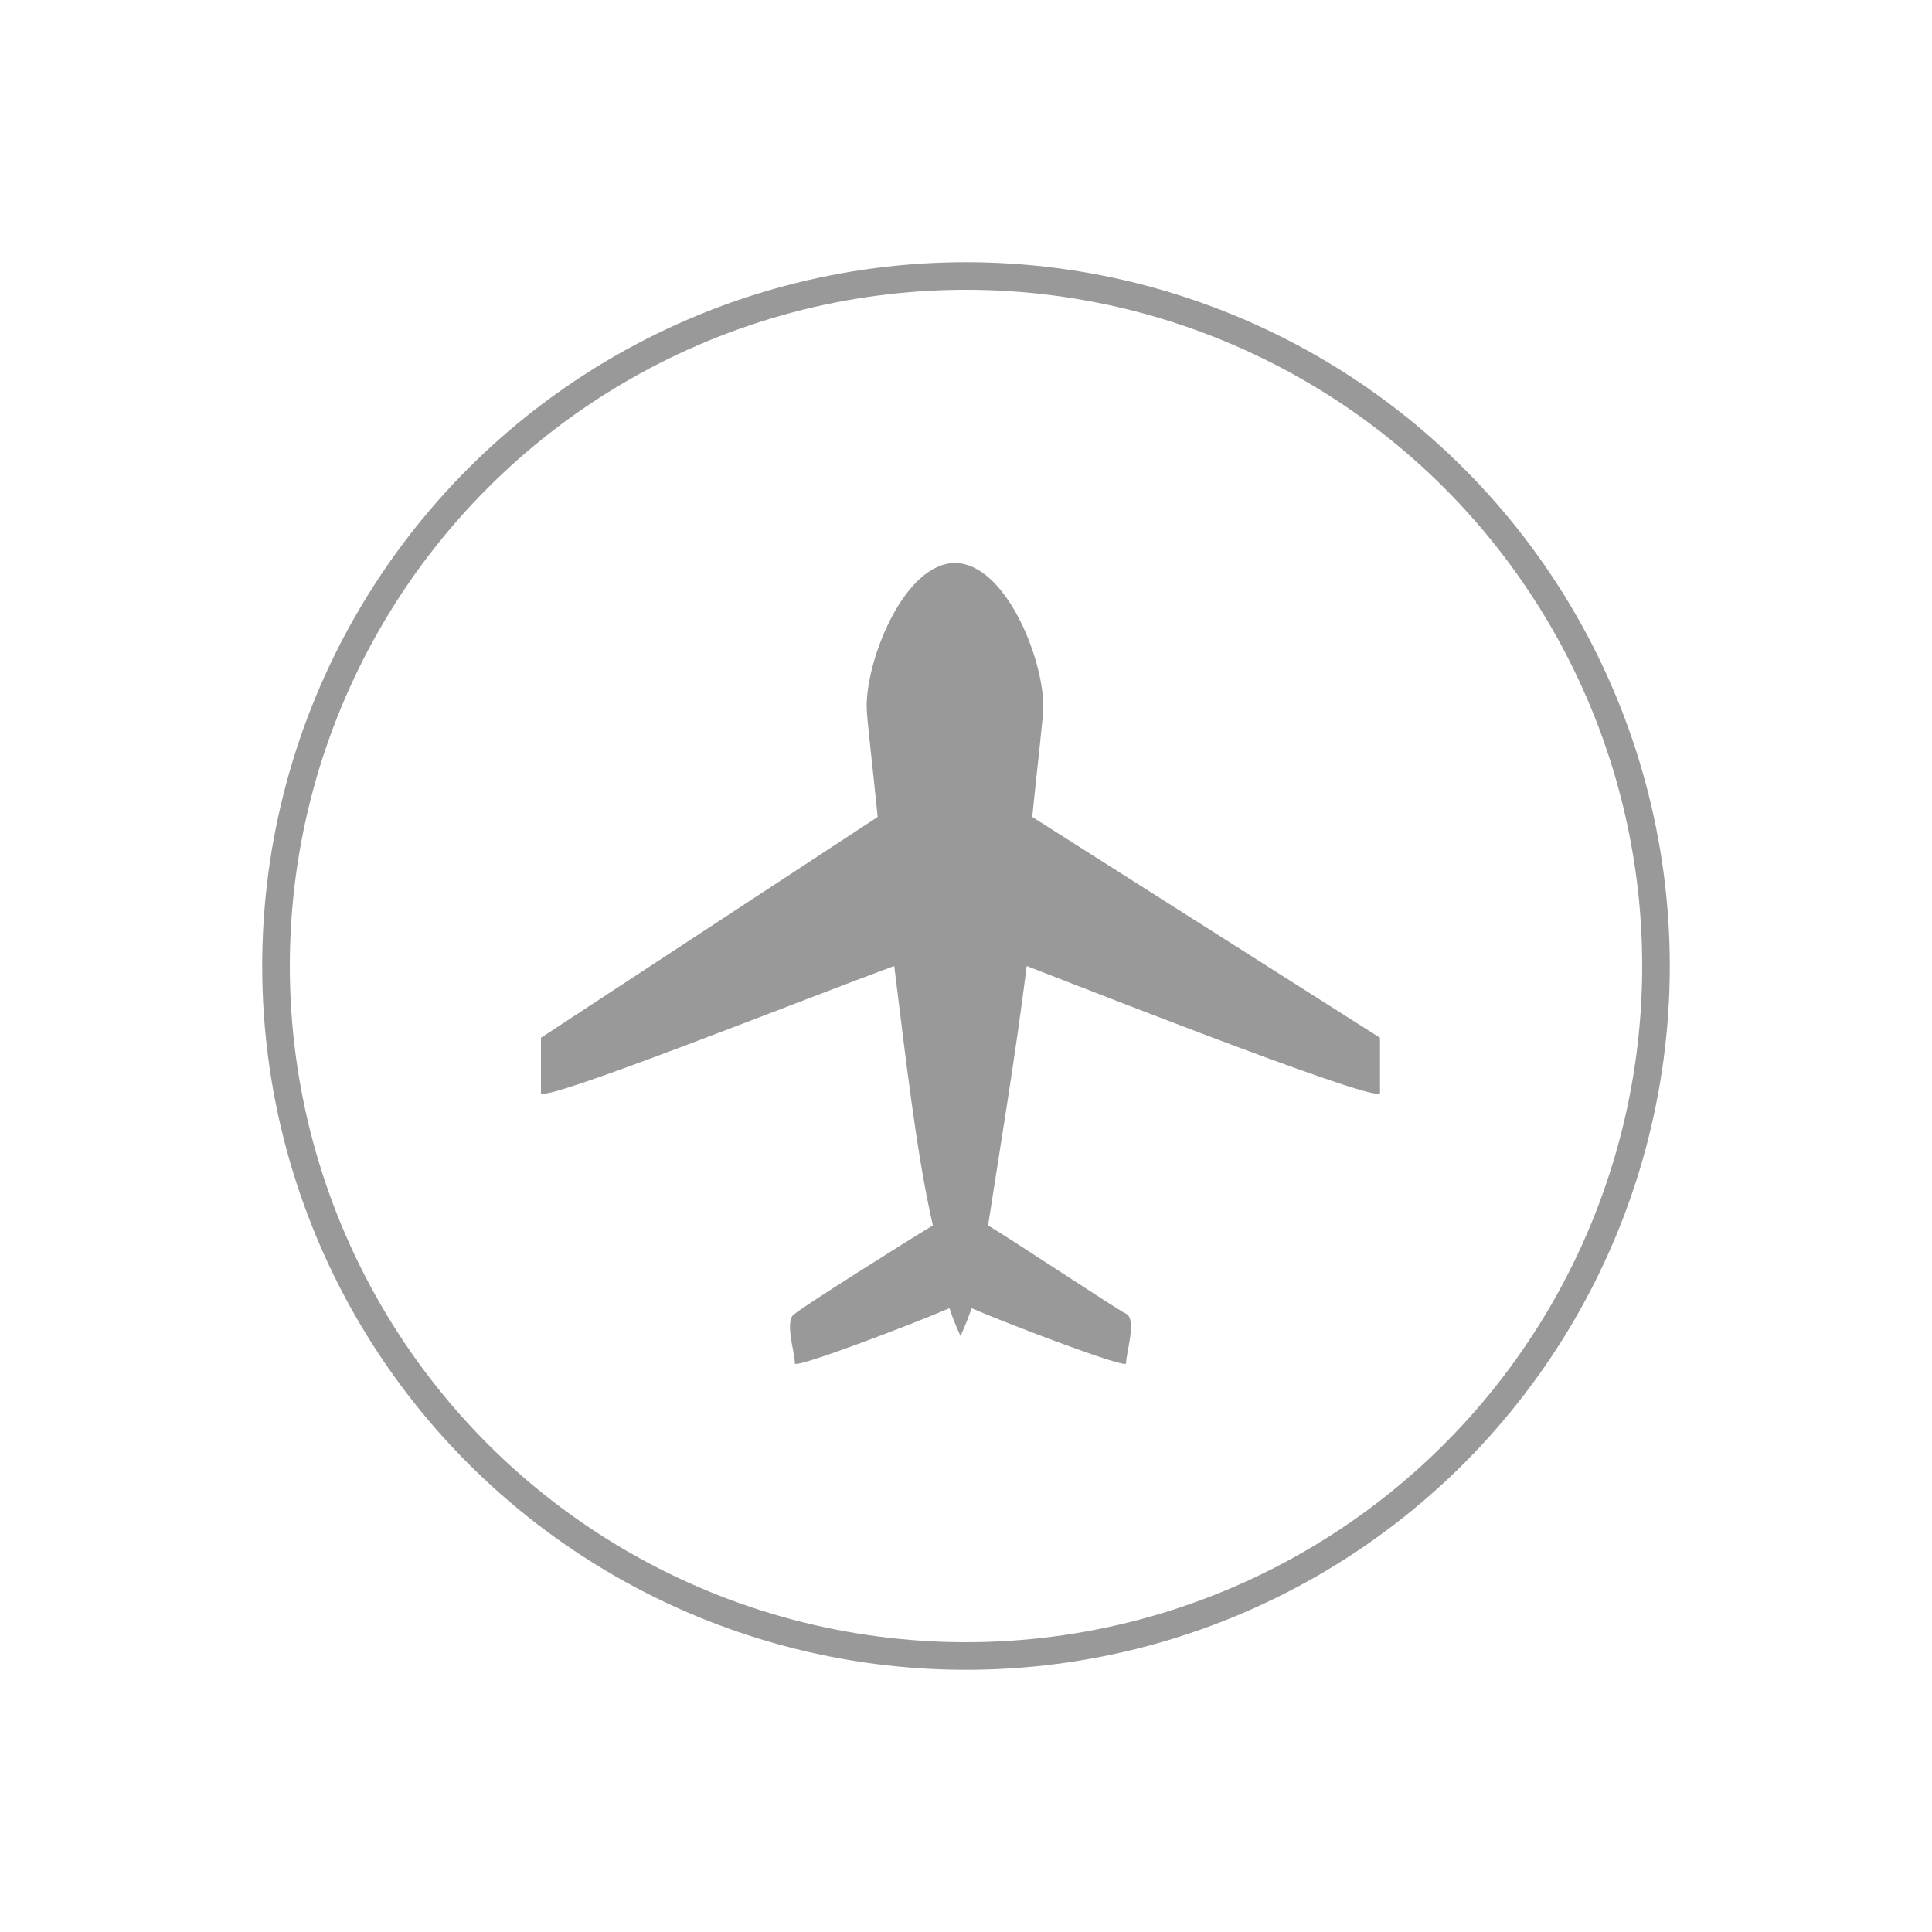 <?xml version="1.0" encoding="utf-8"?>
<!-- Generator: Adobe Illustrator 19.0.0, SVG Export Plug-In . SVG Version: 6.00 Build 0)  -->
<svg version="1.1" id="圖層_1" xmlns="http://www.w3.org/2000/svg" xmlns:xlink="http://www.w3.org/1999/xlink" x="0px" y="0px"
	 viewBox="-280 403.9 35 35" style="enable-background:new -280 403.9 35 35;" xml:space="preserve">
<style type="text/css">
	.st0{fill:none;stroke:#999999;stroke-width:0.5;stroke-miterlimit:10;}
	.st1{fill:#999999;}
</style>
<g>
	<g id="XMLID_148_">
		<circle id="XMLID_160_" class="st0" cx="-262.5" cy="421.4" r="12.5"/>
	</g>
	<path id="XMLID_3174_" class="st1" d="M-261.3,418.7c0.1-1,0.2-1.8,0.2-2c0-0.9-0.7-2.6-1.6-2.6c-0.9,0-1.6,1.7-1.6,2.6
		c0,0.2,0.1,1,0.2,2l-6.1,4c0,0.3,0,0.8,0,1c0,0.2,4.5-1.6,6.4-2.3c0.2,1.6,0.4,3.4,0.7,4.7c-0.5,0.3-2.4,1.5-2.5,1.6
		c-0.2,0.1,0,0.7,0,0.9c0,0.1,2.1-0.7,2.8-1c0.1,0.3,0.2,0.5,0.2,0.5s0.1-0.2,0.2-0.5c0.7,0.3,2.8,1.1,2.8,1c0-0.2,0.2-0.8,0-0.9
		c-0.2-0.1-2-1.3-2.5-1.6c0.2-1.3,0.5-3.1,0.7-4.7c1.8,0.7,6.4,2.5,6.4,2.3c0-0.2,0-0.7,0-1L-261.3,418.7z"/>
</g>
</svg>
